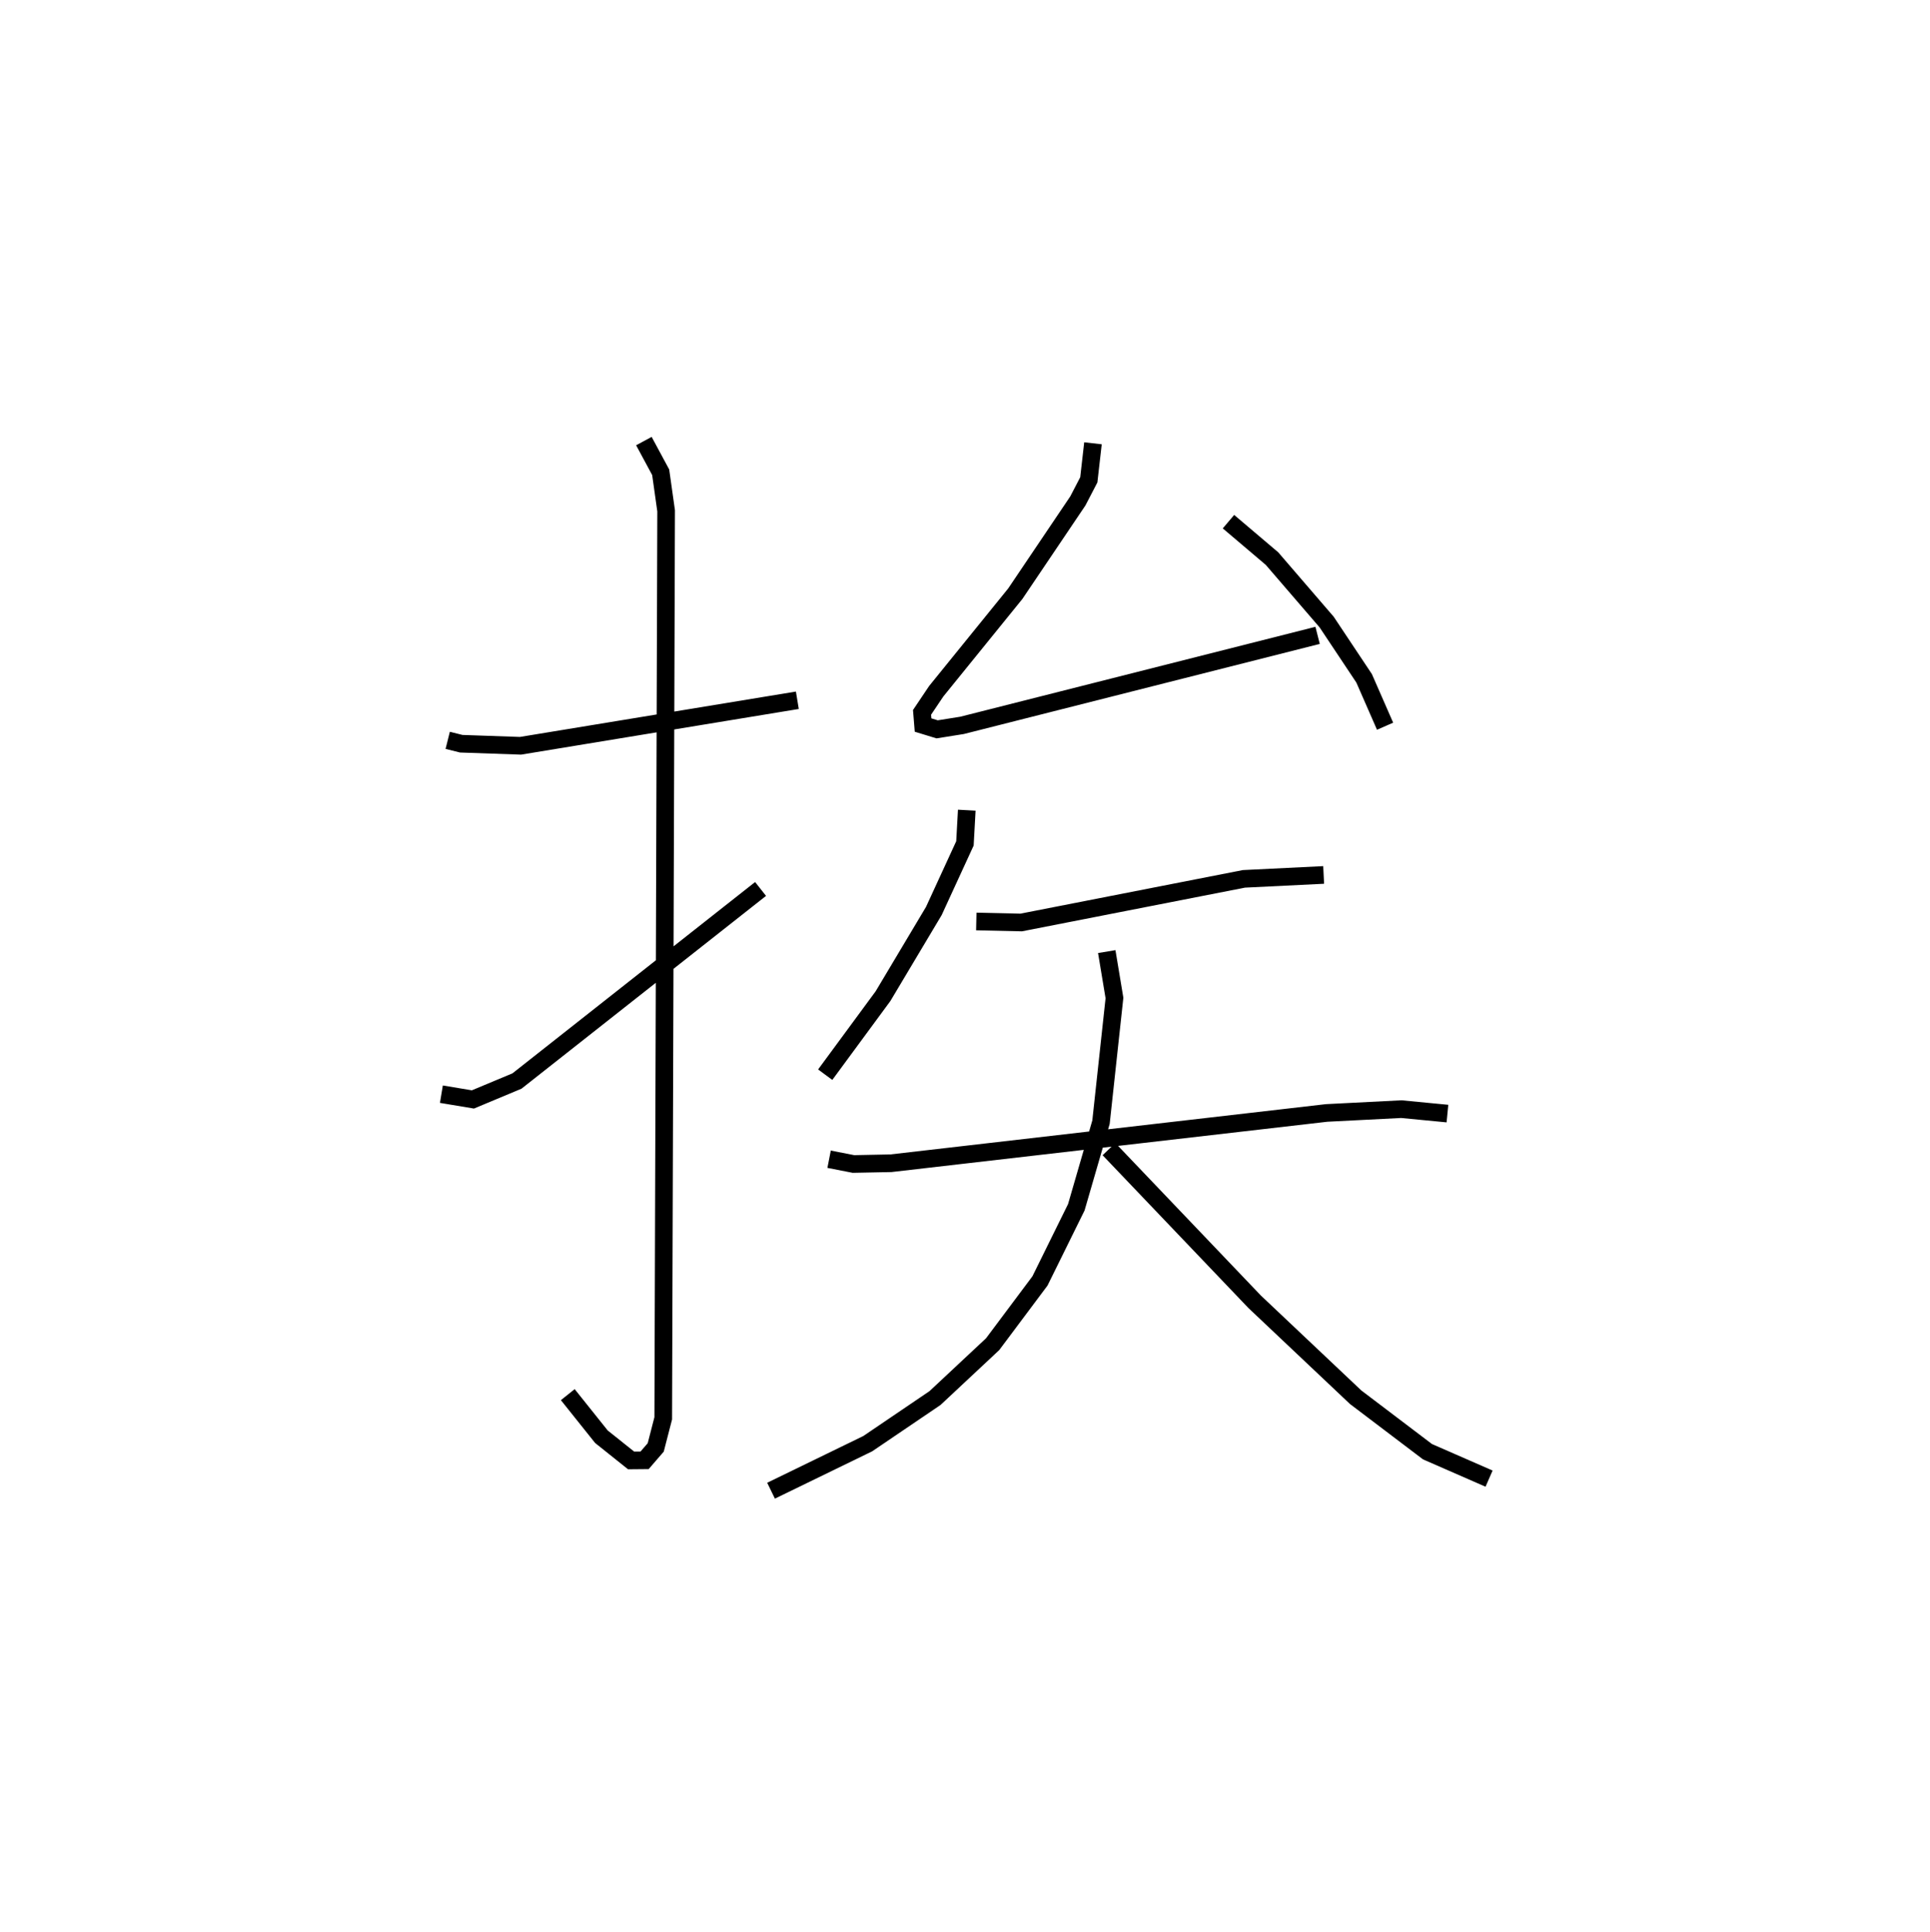 <?xml version="1.0" encoding="utf-8" ?>
<svg baseProfile="full" height="109.493" version="1.1" width="109.42" xmlns="http://www.w3.org/2000/svg" xmlns:ev="http://www.w3.org/2001/xml-events" xmlns:xlink="http://www.w3.org/1999/xlink"><defs /><rect fill="white" height="109.493" width="109.42" x="0" y="0" /><path d="M25,25 m0.0,0.0 m0.383,16.963 l0.766,0.192 3.361,0.117 l15.695,-2.58 m-8.7,-14.691 l0.953,1.768 0.308,2.187 l-0.164,51.436 -0.426,1.65 l-0.63,0.729 -0.767,0.007 l-1.682,-1.343 -1.906,-2.385 m-7.166,-17.031 l1.786,0.298 2.499,-1.044 l13.81,-10.886 m18.845,-25.261 l-0.236,2.071 -0.622,1.197 l-3.546,5.258 -4.482,5.528 l-0.805,1.198 0.058,0.718 l0.798,0.244 1.412,-0.225 l20.158,-5.102 m-5.053,-6.444 l2.468,2.093 3.099,3.598 l2.124,3.189 1.188,2.714 m-23.716,4.759 l-0.104,1.883 -1.763,3.831 l-2.881,4.826 -3.278,4.452 m8.566,-8.683 l2.544,0.057 12.627,-2.473 l4.522,-0.222 m-28.038,16.113 l1.38,0.27 2.124,-0.042 l24.703,-2.851 4.237,-0.216 l2.612,0.252 m-19.315,-9.182 l0.437,2.63 -0.763,7.038 l-1.4,4.825 -2.06,4.174 l-2.683,3.585 -3.268,3.055 l-3.815,2.586 -5.48,2.664 m19.158,-19.36 l8.26,8.653 5.726,5.41 l4.071,3.086 3.492,1.527 " fill="none" stroke="black" stroke-width="1" /></svg>